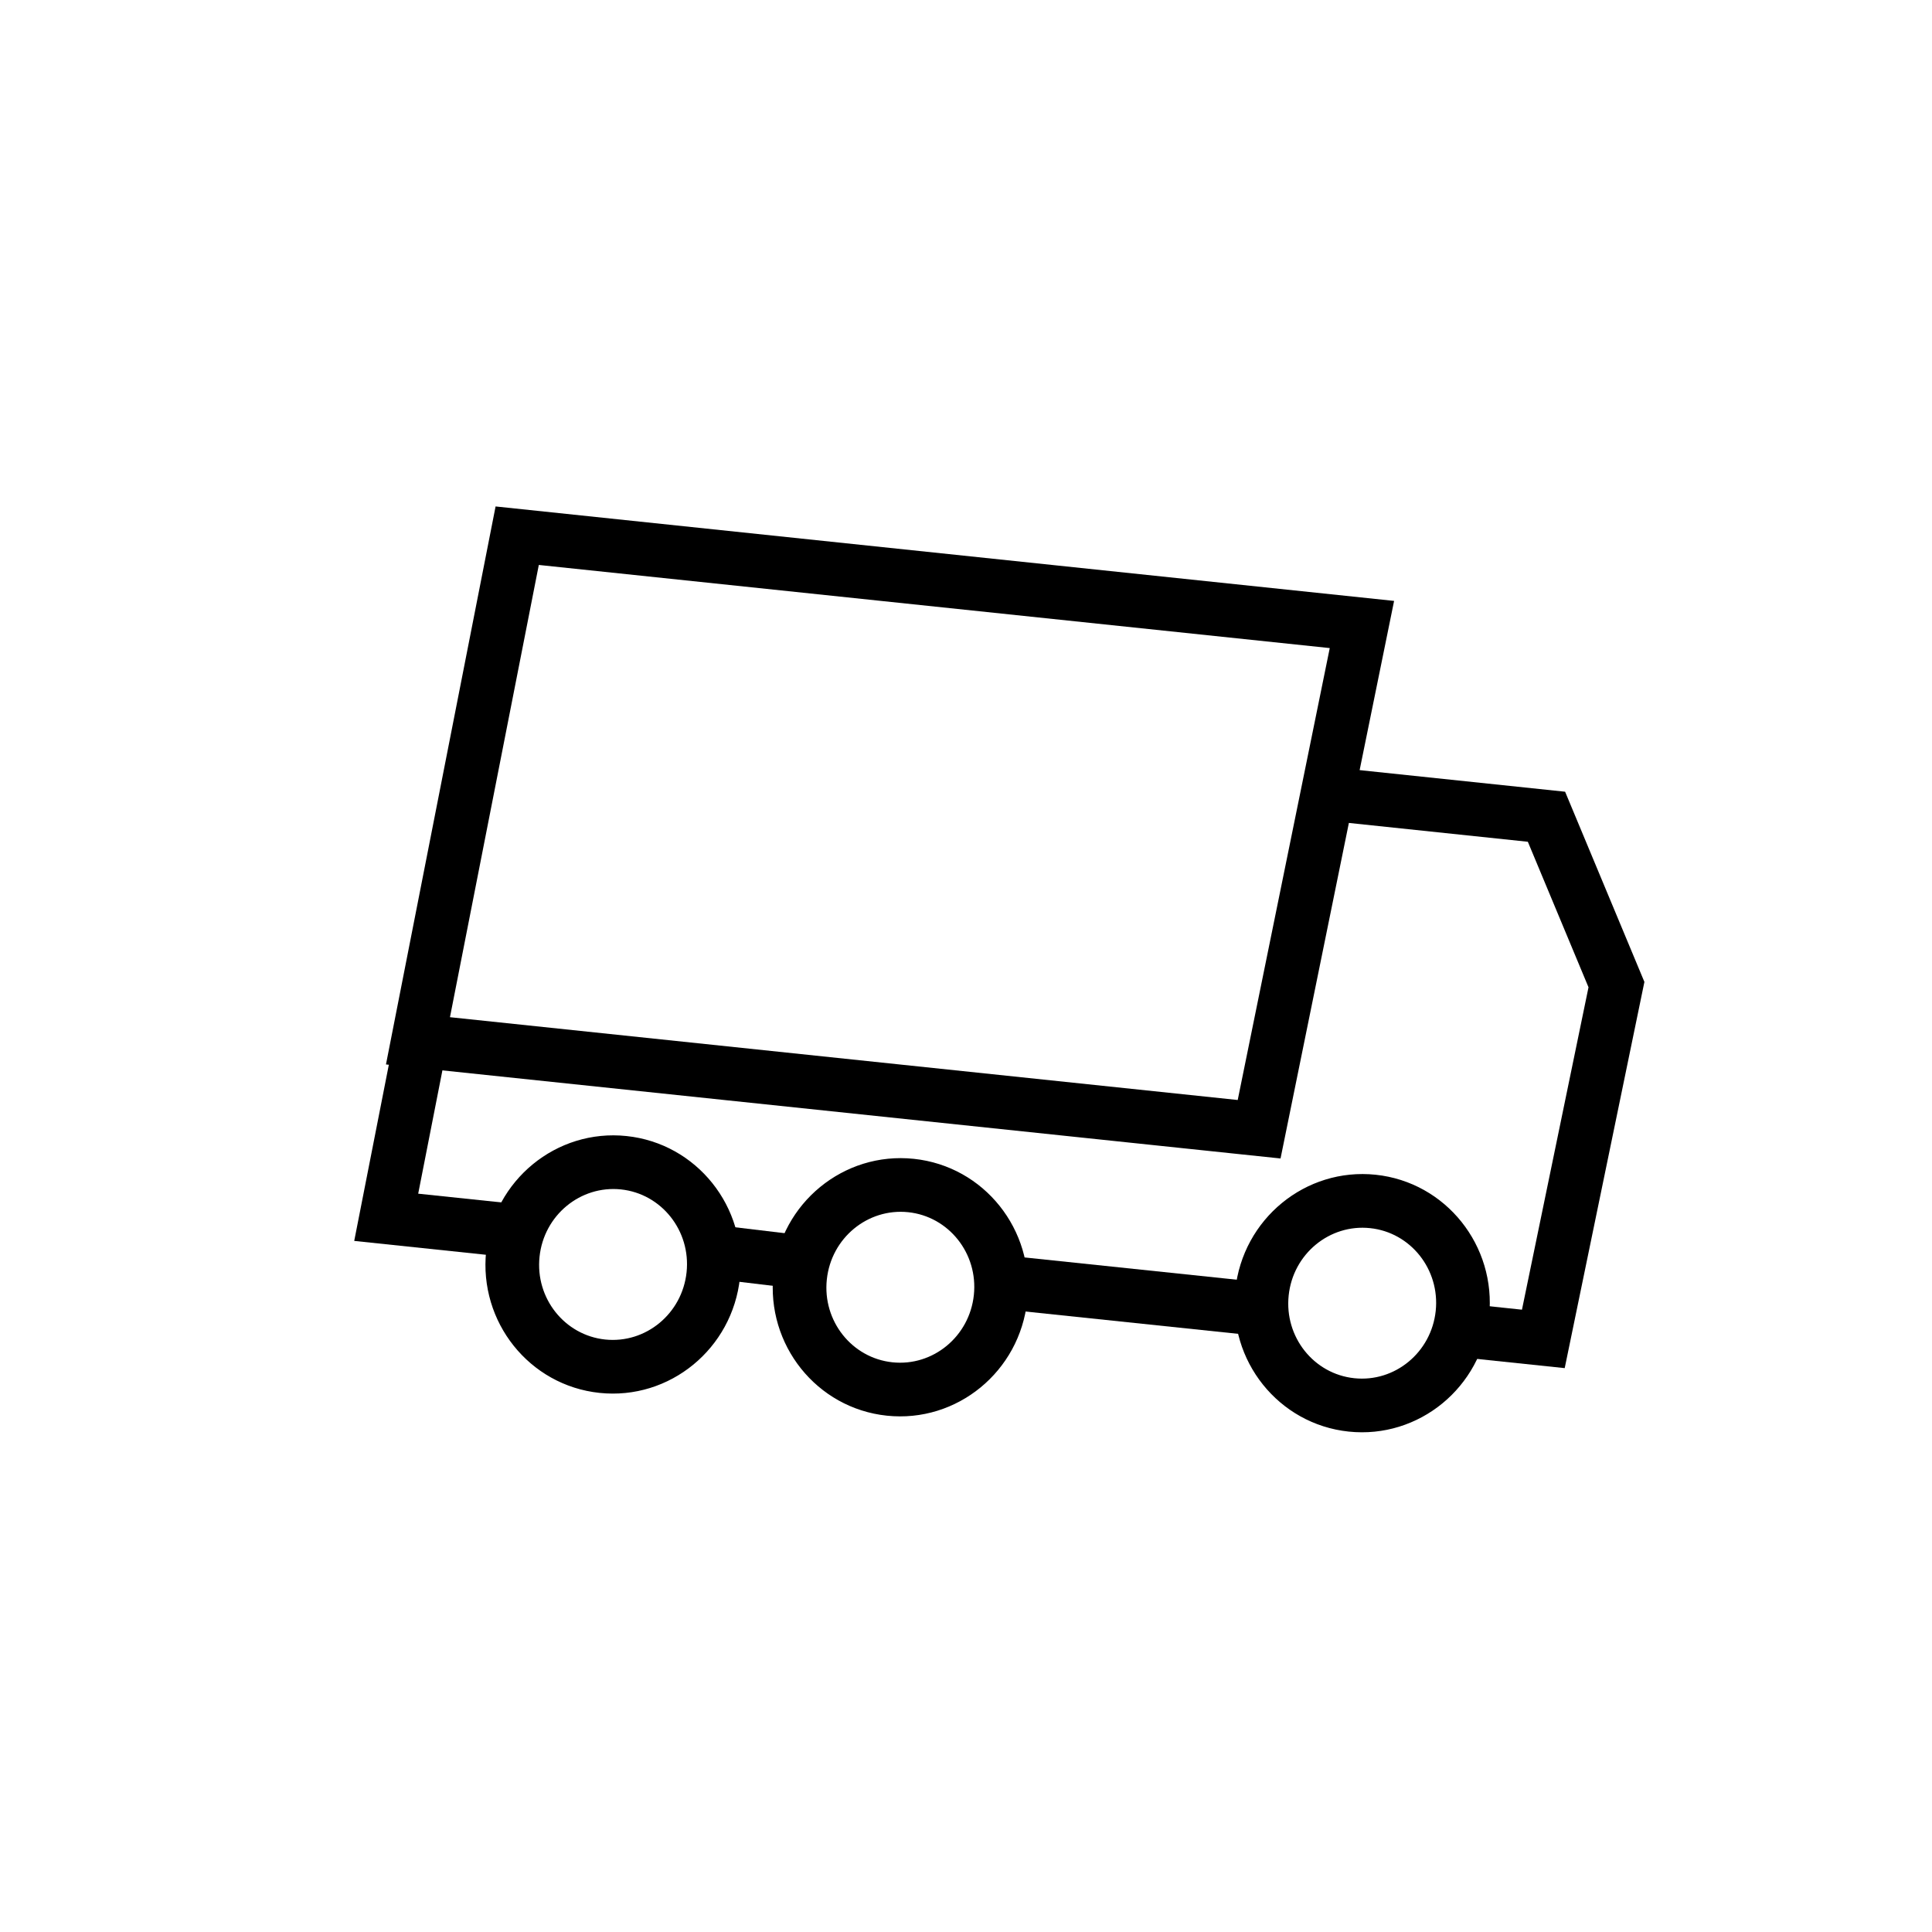 <?xml version="1.0" standalone="no"?><!DOCTYPE svg PUBLIC "-//W3C//DTD SVG 1.1//EN" "http://www.w3.org/Graphics/SVG/1.1/DTD/svg11.dtd"><svg t="1558506880214" class="icon" style="" viewBox="0 0 1024 1024" version="1.1" xmlns="http://www.w3.org/2000/svg" p-id="3299" xmlns:xlink="http://www.w3.org/1999/xlink" width="200" height="200"><defs><style type="text/css"></style></defs><path d="M363.904 674.29c2.304-22.016-13.326-41.614-34.788-43.876-21.476-2.247-40.846 13.668-43.15 35.698-2.318 22.002 13.312 41.6 34.788 43.861 21.476 2.247 40.832-13.668 43.15-35.684z m28.288 2.987c-3.954 37.532-37.234 64.896-74.411 60.985-37.205-3.911-64.057-37.589-60.103-75.136 3.94-37.547 37.205-64.91 74.411-60.999 37.177 3.911 64.043 37.589 60.103 75.136zM516.167 686.364c2.318-22.016-13.326-41.614-34.788-43.876-21.476-2.247-40.832 13.668-43.15 35.698-2.318 22.002 13.312 41.6 34.788 43.861 21.476 2.261 40.832-13.668 43.15-35.684z m28.288 2.987c-3.954 37.532-37.22 64.896-74.411 60.985-37.191-3.911-64.057-37.589-60.103-75.136 3.94-37.547 37.22-64.896 74.411-60.999 37.191 3.911 64.043 37.604 60.103 75.136zM760.96 694.812c2.304-22.016-13.326-41.628-34.788-43.876-21.476-2.261-40.846 13.653-43.15 35.684-2.318 22.016 13.312 41.614 34.788 43.861 21.476 2.261 40.818-13.653 43.15-35.669z m28.288 2.972c-3.954 37.547-37.234 64.896-74.411 60.985-37.205-3.911-64.057-37.589-60.103-75.122 3.94-37.547 37.205-64.91 74.411-61.013 37.177 3.925 64.043 37.604 60.103 75.15zM704.768 343.495L285.582 299.435l-47.09 239.701 417.522 43.89 48.782-239.531z m-500.196 220.686l58.098-295.751 476.231 50.062-60.188 295.524-474.14-49.835z" p-id="3300"></path><path d="M698.908 434.489l2.987-28.274 127.644 13.412 42.027 100.807-42.24 204.7-59.236-6.215 2.972-28.302 33.607 3.541 35.271-170.88-32.156-77.127-110.876-11.662z m-31.972 244.978l-2.972 28.302-137.856-14.464 2.972-28.302 137.856 14.464z m-242.204-24.789l-3.385 28.231-45.028-5.376 3.371-28.245 45.042 5.39zM277.191 638.507l-2.972 28.302-86.471-9.102 21.575-109.824 27.904 5.49-15.573 79.303 55.538 5.831z" p-id="3301"></path></svg>